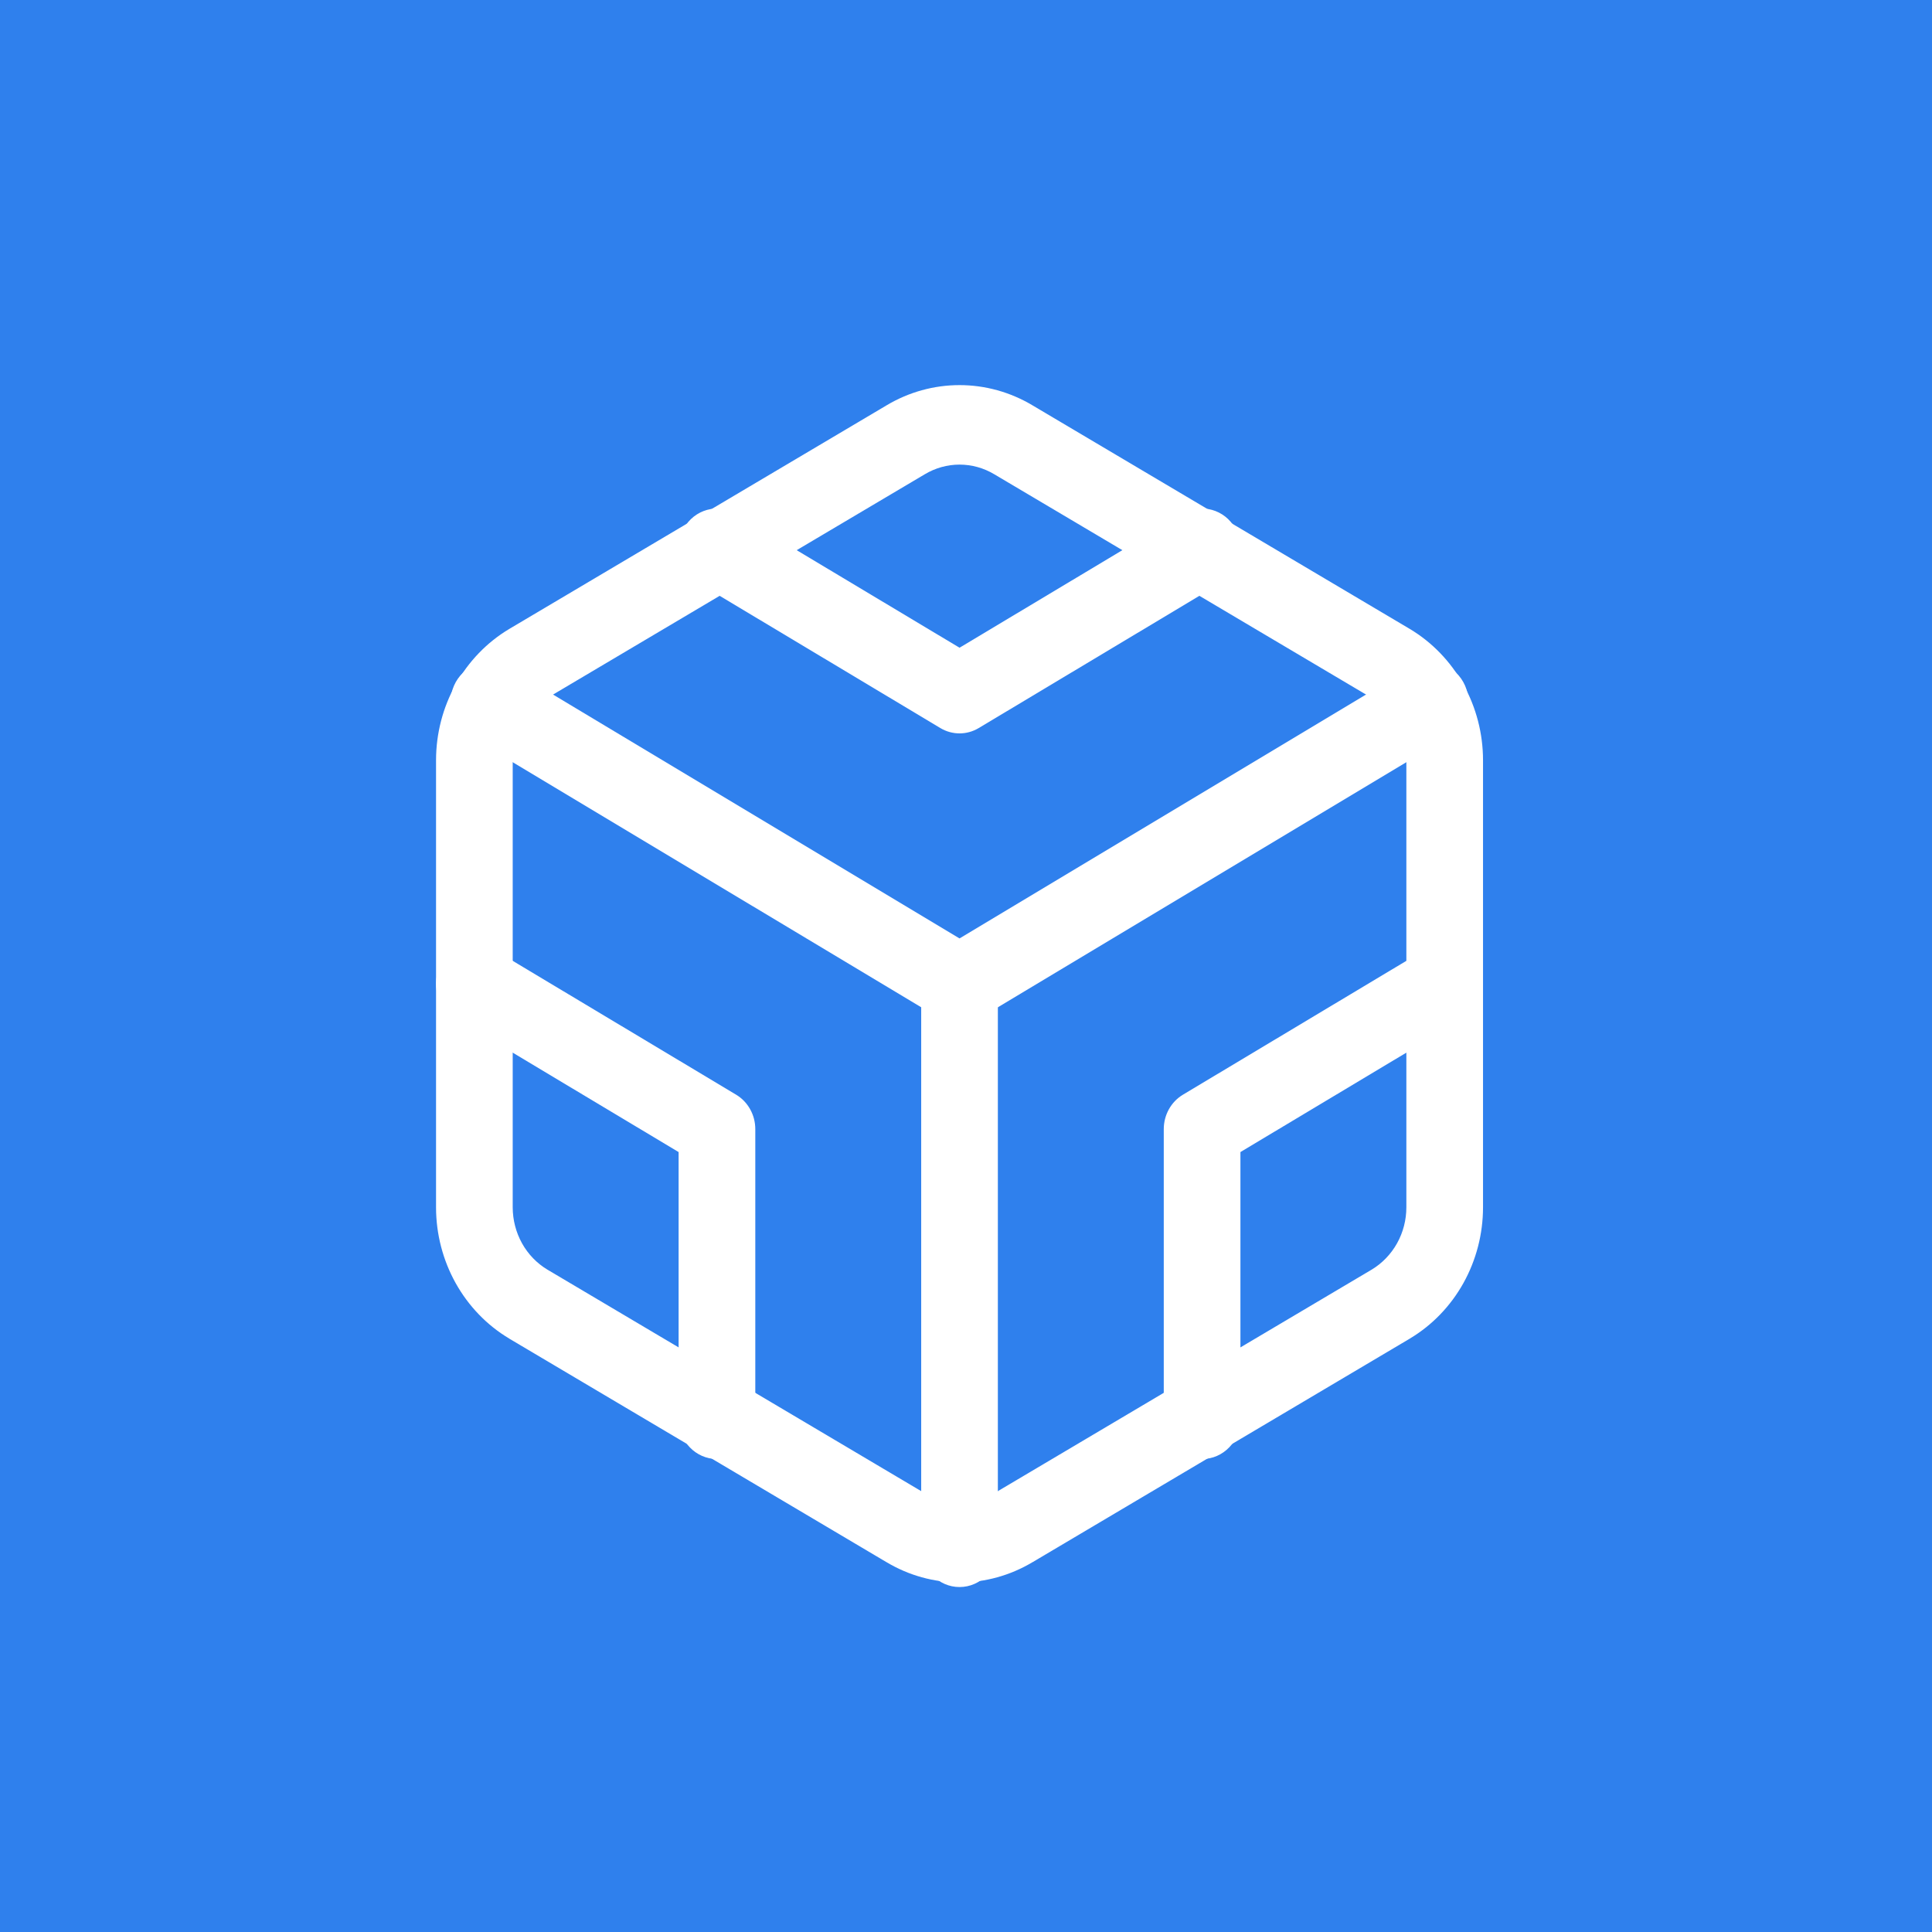<svg width="69" height="69" viewBox="0 0 69 69" fill="none" xmlns="http://www.w3.org/2000/svg">
  <path d="M-12.322 -12.778H80.089V83.056H-12.322V-12.778Z" fill="#2F80ED" />
  <path fill-rule="evenodd" clip-rule="evenodd"
    d="M31.662 14.477C32.455 14.003 33.354 13.754 34.269 13.754C35.184 13.754 36.083 14.003 36.876 14.477C36.877 14.478 36.878 14.479 36.879 14.479L50.355 22.465C51.148 22.94 51.806 23.622 52.264 24.444C52.722 25.266 52.964 26.198 52.965 27.147V43.122C52.964 44.072 52.722 45.004 52.264 45.826C51.806 46.647 51.148 47.33 50.355 47.804L50.35 47.808L36.879 55.791C36.878 55.791 36.877 55.792 36.876 55.792C36.083 56.266 35.184 56.516 34.269 56.516C33.354 56.516 32.455 56.266 31.662 55.792C31.661 55.792 31.66 55.791 31.659 55.791L18.188 47.808L18.183 47.804C17.39 47.33 16.732 46.647 16.274 45.826C15.816 45.004 15.574 44.072 15.573 43.122V27.147C15.574 26.198 15.816 25.266 16.274 24.444C16.732 23.622 17.39 22.94 18.183 22.465L18.188 22.462L31.659 14.479C31.66 14.479 31.661 14.478 31.662 14.477ZM34.269 16.593C33.833 16.593 33.406 16.712 33.028 16.938L33.023 16.941L19.552 24.924C19.551 24.925 19.55 24.925 19.549 24.926C19.174 25.151 18.861 25.475 18.644 25.865C18.427 26.256 18.312 26.698 18.311 27.149V43.12C18.312 43.571 18.427 44.014 18.644 44.405C18.861 44.794 19.174 45.118 19.55 45.344C19.55 45.344 19.551 45.345 19.552 45.345L33.028 53.331C33.406 53.557 33.833 53.676 34.269 53.676C34.705 53.676 35.133 53.557 35.51 53.331L35.515 53.328L48.986 45.345C48.987 45.345 48.988 45.344 48.988 45.344C49.364 45.118 49.676 44.794 49.894 44.405C50.112 44.014 50.227 43.571 50.227 43.119V27.15C50.227 26.699 50.112 26.256 49.894 25.865C49.677 25.475 49.364 25.151 48.989 24.926C48.988 24.925 48.987 24.925 48.986 24.924L35.51 16.938C35.133 16.712 34.705 16.593 34.269 16.593Z"
    fill="white" />
  <path fill-rule="evenodd" clip-rule="evenodd"
    d="M24.42 18.872C24.798 18.193 25.636 17.96 26.29 18.353L34.269 23.133L42.248 18.353C42.902 17.96 43.74 18.193 44.118 18.872C44.496 19.55 44.272 20.419 43.617 20.811L34.954 26.002C34.53 26.256 34.008 26.256 33.584 26.002L24.921 20.811C24.266 20.419 24.042 19.55 24.42 18.872Z"
    fill="white" />
  <path fill-rule="evenodd" clip-rule="evenodd"
    d="M15.757 34.425C16.135 33.746 16.972 33.513 17.627 33.906L26.29 39.096C26.714 39.35 26.975 39.819 26.975 40.326V50.688C26.975 51.472 26.362 52.108 25.605 52.108C24.849 52.108 24.236 51.472 24.236 50.688V41.145L16.257 36.364C15.602 35.972 15.378 35.103 15.757 34.425Z"
    fill="white" />
  <path fill-rule="evenodd" clip-rule="evenodd"
    d="M52.781 34.425C53.16 35.103 52.936 35.972 52.281 36.364L44.301 41.145V50.688C44.301 51.472 43.689 52.108 42.932 52.108C42.176 52.108 41.563 51.472 41.563 50.688V40.326C41.563 39.819 41.824 39.35 42.248 39.096L50.911 33.906C51.566 33.513 52.403 33.746 52.781 34.425Z"
    fill="white" />
  <path fill-rule="evenodd" clip-rule="evenodd"
    d="M16.277 24.361C16.655 23.683 17.493 23.451 18.147 23.843L34.269 33.515L50.391 23.843C51.045 23.451 51.883 23.683 52.261 24.361C52.64 25.04 52.416 25.909 51.762 26.301L34.955 36.384C34.53 36.638 34.008 36.638 33.584 36.384L16.776 26.301C16.122 25.909 15.898 25.04 16.277 24.361Z"
    fill="white" />
  <path fill-rule="evenodd" clip-rule="evenodd"
    d="M34.269 33.715C35.025 33.715 35.638 34.351 35.638 35.135V55.26C35.638 56.044 35.025 56.68 34.269 56.68C33.513 56.68 32.9 56.044 32.9 55.26V35.135C32.9 34.351 33.513 33.715 34.269 33.715Z"
    fill="white" />
</svg>